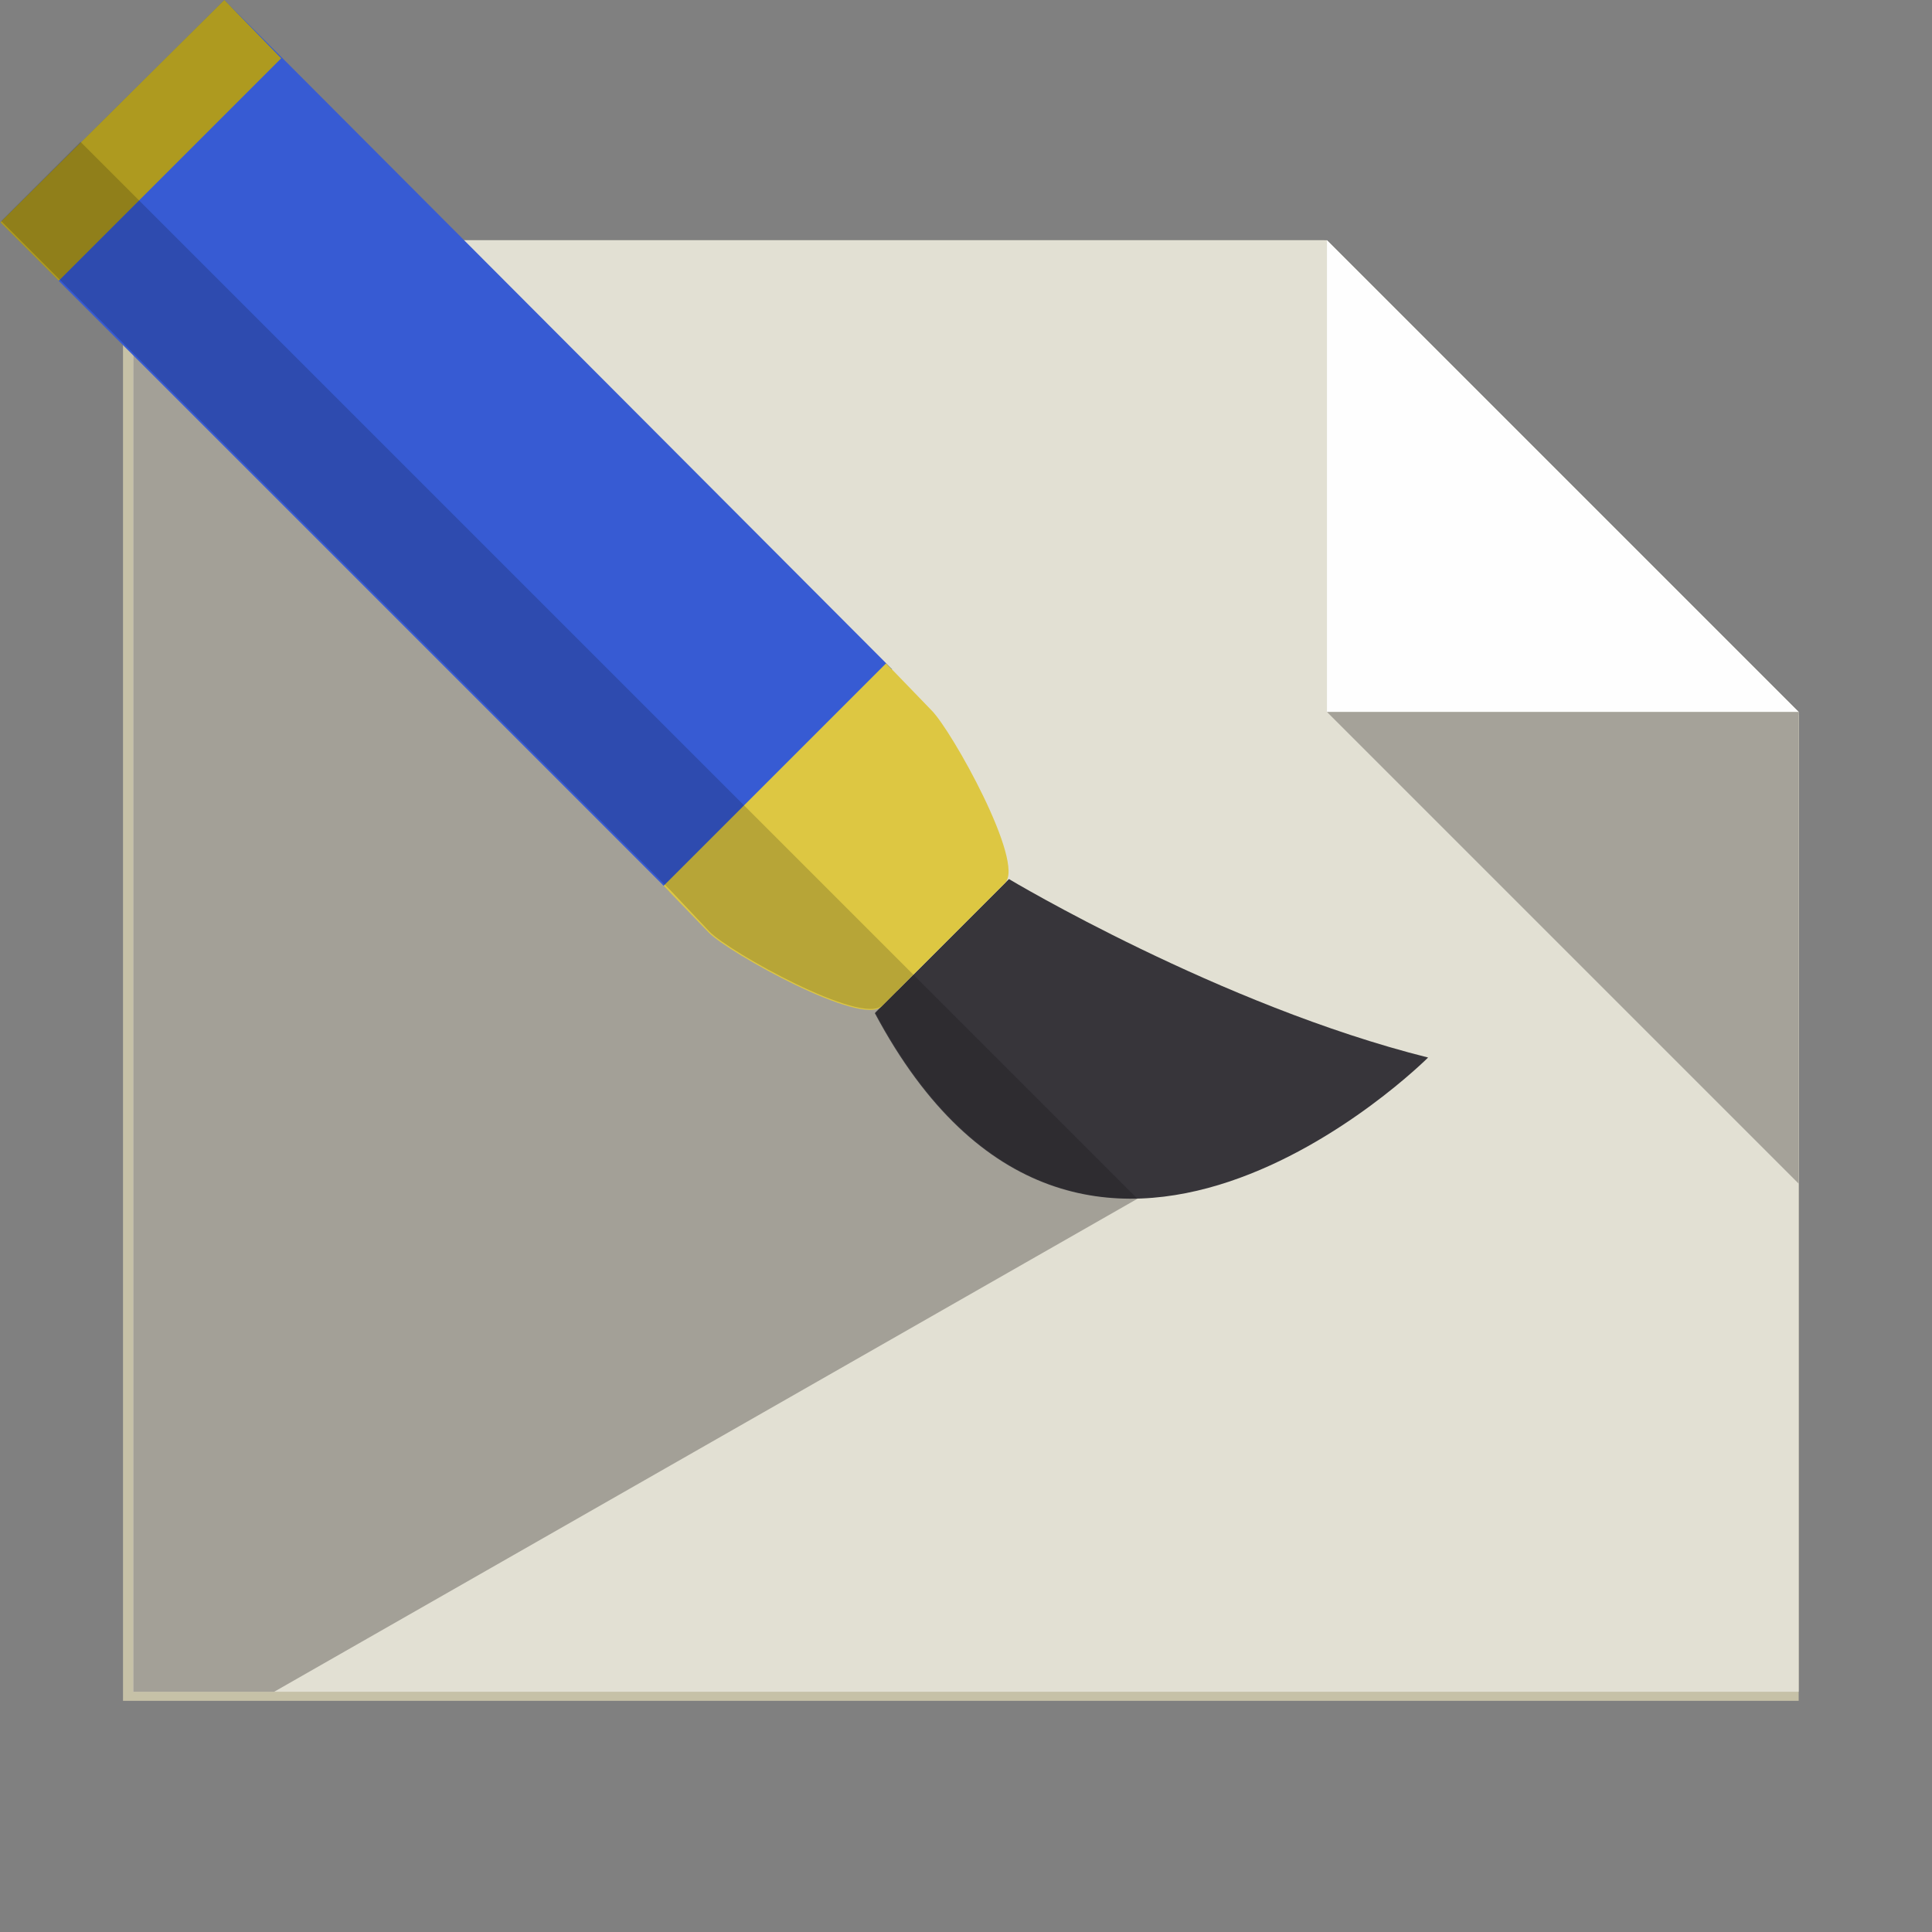 <?xml version="1.0" encoding="UTF-8" standalone="no"?>
<!-- Created with Inkscape (http://www.inkscape.org/) -->

<svg
   xmlns:dc="http://purl.org/dc/elements/1.1/"
   xmlns:cc="http://creativecommons.org/ns#"
   xmlns:rdf="http://www.w3.org/1999/02/22-rdf-syntax-ns#"
   xmlns:svg="http://www.w3.org/2000/svg"
   xmlns="http://www.w3.org/2000/svg"
   xmlns:sodipodi="http://sodipodi.sourceforge.net/DTD/sodipodi-0.dtd"
   xmlns:inkscape="http://www.inkscape.org/namespaces/inkscape"
   width="48"
   height="48"
   id="svg2"
   version="1.1"
   inkscape:version="0.48+devel r12351"
   sodipodi:docname="gimp.svg">
  <rect width="100%" height="100%" fill="#808080" stroke="none"/>
  <defs
     id="defs4" />
  <sodipodi:namedview
     id="base"
     pagecolor="#ffffff"
     bordercolor="#666666"
     borderopacity="1.0"
     inkscape:pageopacity="0.0"
     inkscape:pageshadow="2"
     inkscape:zoom="5.6568542"
     inkscape:cx="-40.452916"
     inkscape:cy="35.703706"
     inkscape:document-units="px"
     inkscape:current-layer="layer1"
     showgrid="false"
     fit-margin-top="0"
     fit-margin-left="0"
     fit-margin-right="0"
     fit-margin-bottom="0"
     inkscape:window-width="1366"
     inkscape:window-height="714"
     inkscape:window-x="0"
     inkscape:window-y="30"
     inkscape:window-maximized="1" />
  <g
     inkscape:label="Capa 1"
     inkscape:groupmode="layer"
     id="layer1"
     transform="translate(-180.237,-689.812)">
    <path
       id="path984"
       d="m 213.133,695.781 -29.84,0 0,36.287 41.632,0 0,-24.495 L 213.133,695.781 Z"
       style="fill:#c6c1a7;fill-opacity:1;stroke:none"
       inkscape:connector-curvature="0" />
    <path
       inkscape:connector-curvature="0"
       id="path952"
       d="m 204.358,709.246 -4.519,4.519 c 5.165,9.684 14.203,0.646 14.203,0.646 C 208.878,713.119 204.358,709.246 204.358,709.246 Z"
       style="fill:#37353a;fill-opacity:1;stroke-linejoin:round" />
    <path
       style="fill:#e2e0d3;fill-opacity:1;stroke:none"
       d="M 32.969 5.969 L 3.312 5.969 L 3.312 42.031 L 44.688 42.031 L 44.688 17.688 L 32.969 5.969 z "
       id="path879"
       transform="translate(180.237,689.812)" />
    <path
       style="fill:#a3a097;fill-opacity:1;stroke:none"
       d="m 3.312,5.969 0,36.062 3.5,0 L 28.262,29.781 21,23.5 3.469,5.969 Z"
       transform="translate(180.237,689.812)"
       id="path979"
       inkscape:connector-curvature="0"
       sodipodi:nodetypes="ccccccc" />
    <path
       style="fill:#fefefe;fill-opacity:1;stroke:none"
       d="m 224.924,707.5 -11.719,-11.719 0,11.719 L 224.924,707.5 Z"
       id="rect868"
       inkscape:connector-curvature="0" />
    <path
       inkscape:connector-curvature="0"
       id="path881"
       d="m 213.205,707.5 11.719,11.719 0,-11.719 L 213.205,707.5 Z"
       style="fill:#a5a299;fill-opacity:1;stroke:none" />
    <path
       inkscape:connector-curvature="0"
       id="path959"
       d="m 185.81,689.808 -5.568,5.528 16.631,16.631 L 202.401,706.439 Z"
       style="fill:#375bd3;fill-opacity:1;stroke-linejoin:round"
       sodipodi:nodetypes="ccccc" />
    <path
       style="fill:#37353a;fill-opacity:1;stroke-linejoin:round"
       d="m 205.304,711.652 -3.332,3.332 c 5.165,9.684 13.746,1.102 13.746,1.102 C 210.554,714.795 205.304,711.652 205.304,711.652 Z"
       id="path909"
       inkscape:connector-curvature="0"
       sodipodi:nodetypes="cccc" />
    <path
       style="fill:#ddc742;fill-opacity:1;stroke-linejoin:round"
       d="m 202.252,706.292 -5.528,5.528 1.13,1.17 c 0.504,0.504 3.783,2.33 4.287,1.826 l 3.066,-3.067 C 205.712,711.245 203.886,707.966 203.382,707.462 Z"
       id="path924"
       inkscape:connector-curvature="0"
       sodipodi:nodetypes="cccsccc" />
    <path
       style="fill:#ae9a1f;fill-opacity:1;stroke-linejoin:round"
       d="m 185.81,689.808 -5.568,5.528 1.453,1.453 5.528,-5.528 L 185.81,689.808 Z"
       id="path947"
       inkscape:connector-curvature="0" />
    <path
       style="fill:#000000;fill-opacity:0.173;stroke-linejoin:round"
       d="m 180.269,695.306 1.455,1.455 15.178,15.178 0.97,1.027 c 0.504,0.504 3.775,2.33 4.28,1.826 l -0.171,0.171 c 1.905,3.571 4.272,4.675 6.505,4.622 L 182.238,693.337 180.269,695.306 Z"
       id="path967"
       inkscape:connector-curvature="0" />
  </g>
</svg>

